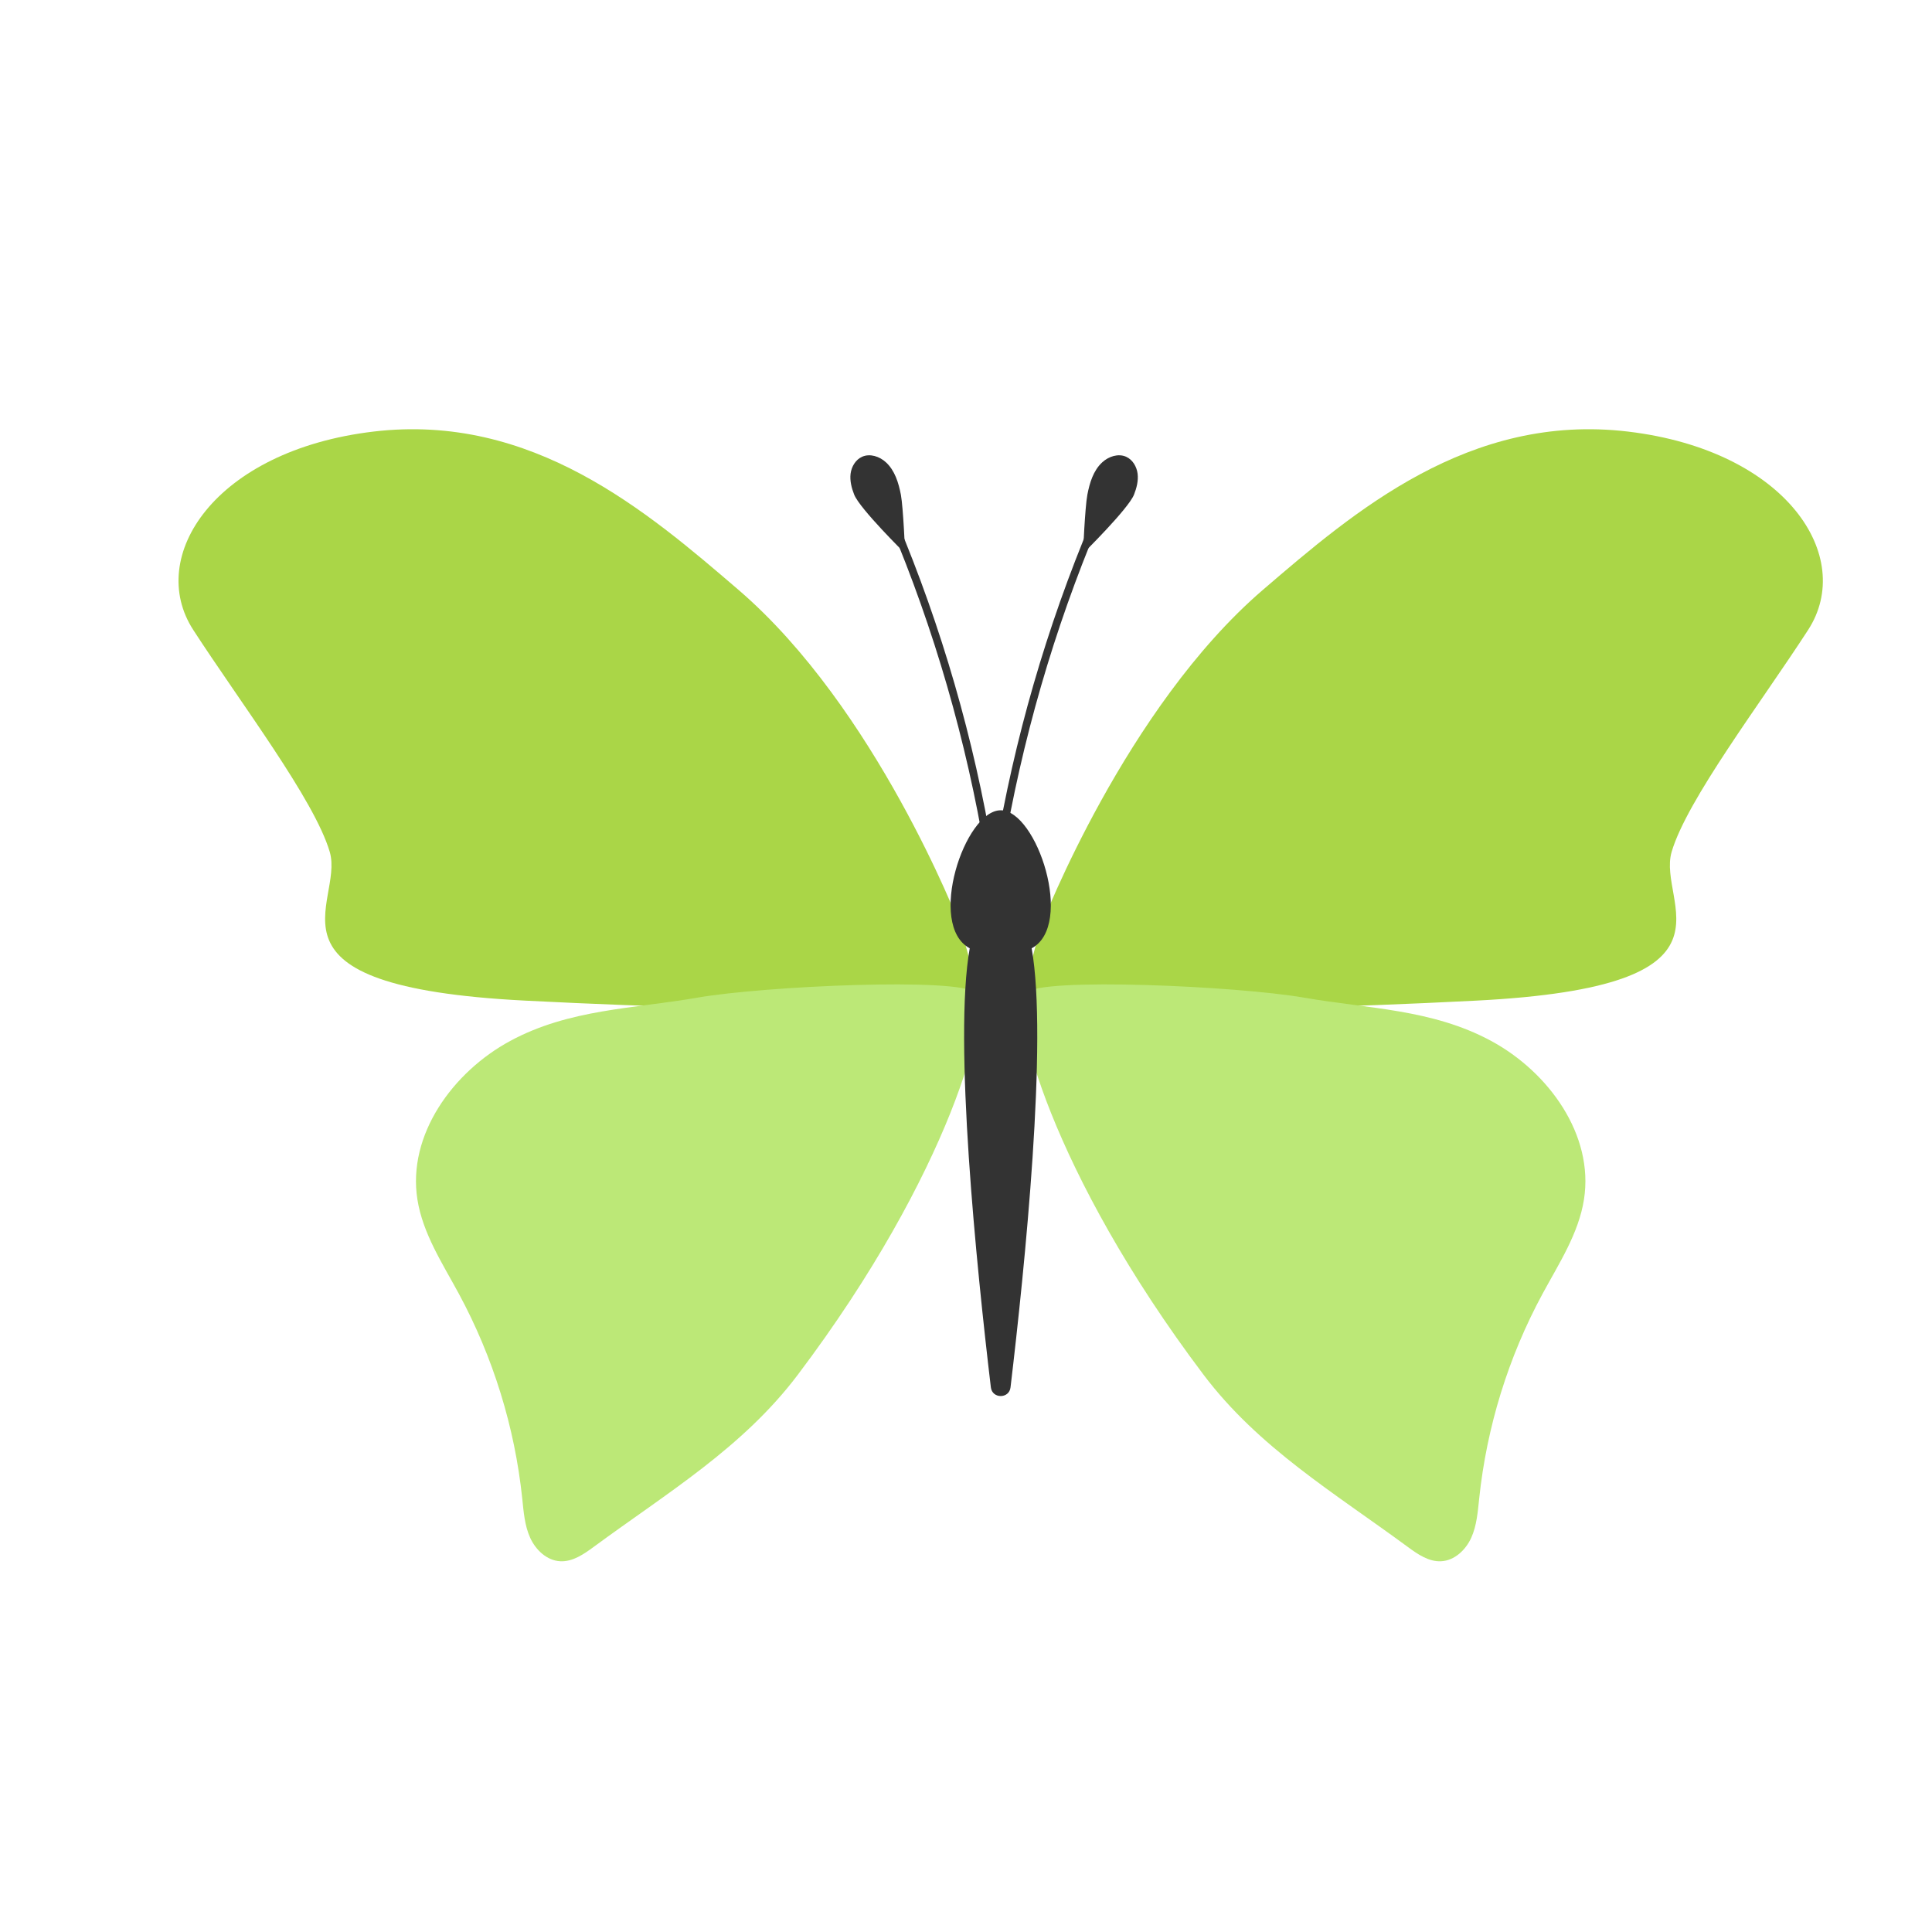 <svg xmlns="http://www.w3.org/2000/svg" xmlns:xlink="http://www.w3.org/1999/xlink" width="200" zoomAndPan="magnify" viewBox="0 0 150 150" height="200" preserveAspectRatio="xMidYMid meet" version="1.0"><defs><clipPath id="943facb443"><path d="M 79 76 L 124 76 L 124 121.262 L 79 121.262 Z M 79 76 " clip-rule="nonzero"/></clipPath><clipPath id="d6c191217e"><path d="M 32 76 L 76 76 L 76 121.262 L 32 121.262 Z M 32 76 " clip-rule="nonzero"/></clipPath></defs><path fill="#aad647" d="M 80.941 71.641 C 80.941 71.641 87.383 54.957 98.055 45.793 C 105.137 39.711 114.066 32.043 126.398 33.508 C 138.727 34.977 144.062 43.227 140.383 48.906 C 136.703 54.59 130.969 62.105 129.785 66.141 C 128.605 70.172 136.152 76.59 114.617 77.688 C 93.086 78.789 79.469 78.422 79.652 76.773 C 79.836 75.121 80.941 71.641 80.941 71.641 Z M 80.941 71.641 " fill-opacity="1" fill-rule="nonzero"/><g clip-path="url(#943facb443)"><path fill="#bce877" d="M 115.777 80.82 C 120.242 83.234 123.766 88.121 122.98 93.121 C 122.566 95.773 121.039 98.09 119.762 100.453 C 117.105 105.363 115.426 110.793 114.844 116.344 C 114.734 117.375 114.656 118.438 114.23 119.387 C 113.801 120.332 112.934 121.164 111.891 121.215 C 110.93 121.266 110.066 120.668 109.293 120.098 C 103.578 115.891 97.727 112.402 93.453 106.746 C 81.527 90.938 78.395 78.262 79.648 77.07 C 80.91 75.871 96.062 76.559 101.219 77.453 C 106.215 78.324 111.184 78.336 115.777 80.82 Z M 115.777 80.82 " fill-opacity="1" fill-rule="nonzero"/></g><path fill="#aad647" d="M 74.449 71.641 C 74.449 71.641 68.008 54.957 57.332 45.793 C 50.25 39.711 41.32 32.043 28.992 33.508 C 16.66 34.977 11.324 43.227 15.004 48.906 C 18.688 54.59 24.418 62.105 25.602 66.141 C 26.781 70.172 19.238 76.59 40.77 77.688 C 62.301 78.789 75.922 78.422 75.738 76.773 C 75.551 75.121 74.449 71.641 74.449 71.641 Z M 74.449 71.641 " fill-opacity="1" fill-rule="nonzero"/><g clip-path="url(#d6c191217e)"><path fill="#bce877" d="M 39.609 80.82 C 35.145 83.234 31.621 88.121 32.406 93.121 C 32.824 95.773 34.352 98.09 35.629 100.453 C 38.281 105.363 39.965 110.793 40.547 116.344 C 40.656 117.375 40.73 118.438 41.16 119.387 C 41.586 120.332 42.457 121.164 43.496 121.215 C 44.461 121.266 45.32 120.668 46.098 120.098 C 51.812 115.891 57.664 112.402 61.934 106.746 C 73.863 90.938 76.992 78.262 75.738 77.07 C 74.477 75.871 59.328 76.559 54.172 77.453 C 49.172 78.324 44.203 78.336 39.609 80.82 Z M 39.609 80.82 " fill-opacity="1" fill-rule="nonzero"/></g><path fill="#333333" d="M 77.695 62.91 C 74.887 62.91 71.953 71.836 75.289 73.625 C 74.02 80.754 75.82 98.379 76.93 107.715 C 77.039 108.613 78.352 108.613 78.457 107.715 C 79.566 98.379 81.367 80.754 80.098 73.625 C 83.438 71.836 80.5 62.91 77.695 62.91 Z M 77.695 62.91 " fill-opacity="1" fill-rule="nonzero"/><path fill="#333333" d="M 76.793 66.574 C 76.648 66.574 76.523 66.469 76.5 66.324 C 75.035 57.52 72.539 48.879 69.07 40.648 C 69.008 40.496 69.078 40.32 69.234 40.258 C 69.387 40.195 69.559 40.266 69.625 40.418 C 73.109 48.691 75.621 57.375 77.09 66.227 C 77.117 66.391 77.008 66.543 76.844 66.57 C 76.828 66.57 76.809 66.574 76.793 66.574 Z M 76.793 66.574 " fill-opacity="1" fill-rule="nonzero"/><path fill="#333333" d="M 66.32 38.406 C 66.117 37.891 65.973 37.332 66.039 36.781 C 66.109 36.23 66.426 35.688 66.938 35.461 C 67.547 35.191 68.289 35.438 68.781 35.891 C 69.477 36.527 69.766 37.488 69.945 38.414 C 70.129 39.402 70.277 42.973 70.277 42.973 C 70.277 42.973 66.766 39.516 66.32 38.406 Z M 66.32 38.406 " fill-opacity="1" fill-rule="nonzero"/><path fill="#333333" d="M 77.57 66.574 C 77.555 66.574 77.535 66.57 77.52 66.57 C 77.355 66.543 77.246 66.391 77.273 66.227 C 78.746 57.375 81.258 48.691 84.738 40.418 C 84.805 40.266 84.98 40.195 85.133 40.258 C 85.285 40.32 85.355 40.496 85.293 40.648 C 81.824 48.879 79.328 57.52 77.863 66.324 C 77.84 66.469 77.715 66.574 77.57 66.574 Z M 77.57 66.574 " fill-opacity="1" fill-rule="nonzero"/><path fill="#333333" d="M 88.043 38.406 C 88.246 37.891 88.391 37.332 88.324 36.781 C 88.254 36.23 87.938 35.688 87.43 35.461 C 86.816 35.191 86.074 35.438 85.582 35.891 C 84.887 36.527 84.598 37.488 84.422 38.414 C 84.234 39.402 84.086 42.973 84.086 42.973 C 84.086 42.973 87.598 39.516 88.043 38.406 Z M 88.043 38.406 " fill-opacity="1" fill-rule="nonzero"/></svg>
